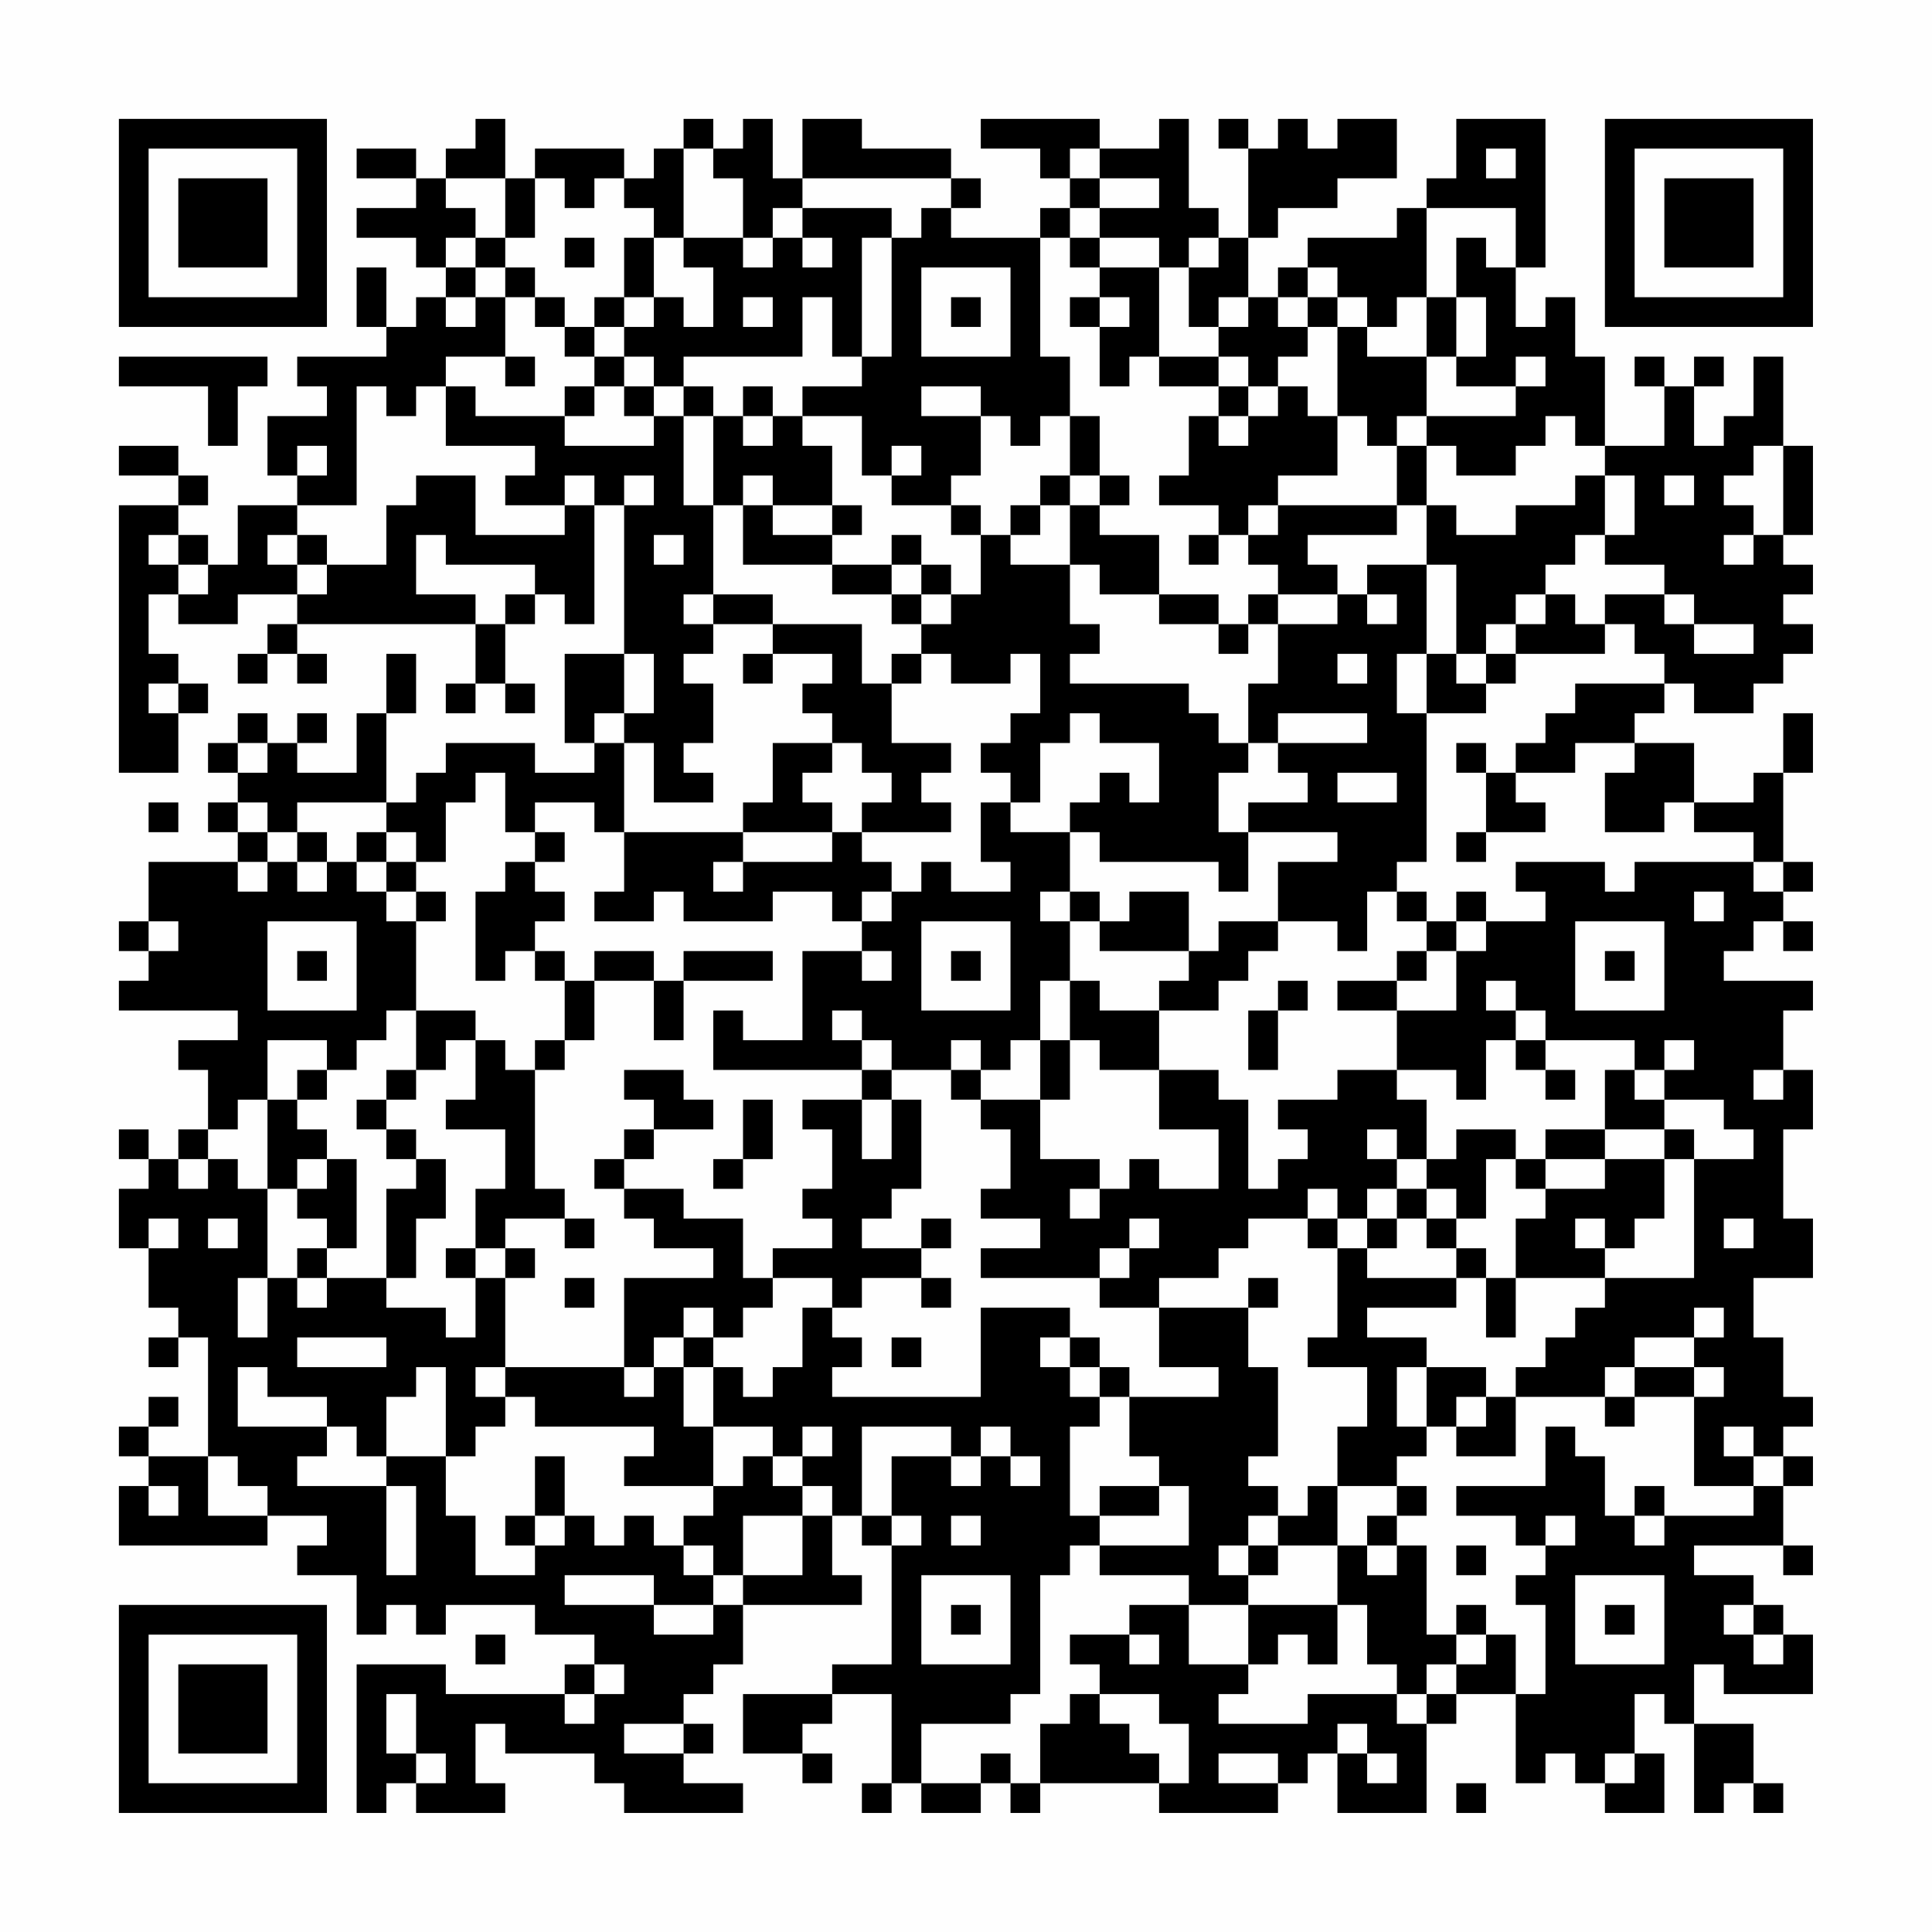 <?xml version="1.0" encoding="UTF-8"?>
<svg xmlns="http://www.w3.org/2000/svg" version="1.1" width="300" height="300" viewBox="0 0 300 300"><rect x="0" y="0" width="300" height="300" fill="#fefefe"/><g transform="scale(4.615)"><g transform="translate(4,4)"><path fill-rule="evenodd" d="M12 0L12 1L11 1L11 2L10 2L10 1L8 1L8 2L10 2L10 3L8 3L8 4L10 4L10 5L11 5L11 6L10 6L10 7L9 7L9 5L8 5L8 7L9 7L9 8L6 8L6 9L7 9L7 10L5 10L5 12L6 12L6 13L4 13L4 15L3 15L3 14L2 14L2 13L3 13L3 12L2 12L2 11L0 11L0 12L2 12L2 13L0 13L0 22L2 22L2 20L3 20L3 19L2 19L2 18L1 18L1 16L2 16L2 17L4 17L4 16L6 16L6 17L5 17L5 18L4 18L4 19L5 19L5 18L6 18L6 19L7 19L7 18L6 18L6 17L12 17L12 19L11 19L11 20L12 20L12 19L13 19L13 20L14 20L14 19L13 19L13 17L14 17L14 16L15 16L15 17L16 17L16 13L17 13L17 18L15 18L15 21L16 21L16 22L14 22L14 21L11 21L11 22L10 22L10 23L9 23L9 20L10 20L10 18L9 18L9 20L8 20L8 22L6 22L6 21L7 21L7 20L6 20L6 21L5 21L5 20L4 20L4 21L3 21L3 22L4 22L4 23L3 23L3 24L4 24L4 25L1 25L1 27L0 27L0 28L1 28L1 29L0 29L0 30L4 30L4 31L2 31L2 32L3 32L3 34L2 34L2 35L1 35L1 34L0 34L0 35L1 35L1 36L0 36L0 38L1 38L1 40L2 40L2 41L1 41L1 42L2 42L2 41L3 41L3 45L1 45L1 44L2 44L2 43L1 43L1 44L0 44L0 45L1 45L1 46L0 46L0 48L5 48L5 47L7 47L7 48L6 48L6 49L8 49L8 51L9 51L9 50L10 50L10 51L11 51L11 50L14 50L14 51L16 51L16 52L15 52L15 53L11 53L11 52L8 52L8 57L9 57L9 56L10 56L10 57L13 57L13 56L12 56L12 54L13 54L13 55L16 55L16 56L17 56L17 57L21 57L21 56L19 56L19 55L20 55L20 54L19 54L19 53L20 53L20 52L21 52L21 50L25 50L25 49L24 49L24 47L25 47L25 48L26 48L26 52L24 52L24 53L21 53L21 55L23 55L23 56L24 56L24 55L23 55L23 54L24 54L24 53L26 53L26 56L25 56L25 57L26 57L26 56L27 56L27 57L29 57L29 56L30 56L30 57L31 57L31 56L35 56L35 57L39 57L39 56L40 56L40 55L41 55L41 57L44 57L44 54L45 54L45 53L47 53L47 56L48 56L48 55L49 55L49 56L50 56L50 57L52 57L52 55L51 55L51 53L52 53L52 54L53 54L53 57L54 57L54 56L55 56L55 57L56 57L56 56L55 56L55 54L53 54L53 52L54 52L54 53L57 53L57 51L56 51L56 50L55 50L55 49L53 49L53 48L56 48L56 49L57 49L57 48L56 48L56 46L57 46L57 45L56 45L56 44L57 44L57 43L56 43L56 41L55 41L55 39L57 39L57 37L56 37L56 34L57 34L57 32L56 32L56 30L57 30L57 29L54 29L54 28L55 28L55 27L56 27L56 28L57 28L57 27L56 27L56 26L57 26L57 25L56 25L56 22L57 22L57 20L56 20L56 22L55 22L55 23L53 23L53 21L51 21L51 20L52 20L52 19L53 19L53 20L55 20L55 19L56 19L56 18L57 18L57 17L56 17L56 16L57 16L57 15L56 15L56 14L57 14L57 11L56 11L56 8L55 8L55 10L54 10L54 11L53 11L53 9L54 9L54 8L53 8L53 9L52 9L52 8L51 8L51 9L52 9L52 11L50 11L50 8L49 8L49 6L48 6L48 7L47 7L47 5L48 5L48 0L45 0L45 2L44 2L44 3L43 3L43 4L40 4L40 5L39 5L39 6L38 6L38 4L39 4L39 3L41 3L41 2L43 2L43 0L41 0L41 1L40 1L40 0L39 0L39 1L38 1L38 0L37 0L37 1L38 1L38 4L37 4L37 3L36 3L36 0L35 0L35 1L33 1L33 0L29 0L29 1L31 1L31 2L32 2L32 3L31 3L31 4L28 4L28 3L29 3L29 2L28 2L28 1L25 1L25 0L23 0L23 2L22 2L22 0L21 0L21 1L20 1L20 0L19 0L19 1L18 1L18 2L17 2L17 1L14 1L14 2L13 2L13 0ZM19 1L19 4L18 4L18 3L17 3L17 2L16 2L16 3L15 3L15 2L14 2L14 4L13 4L13 2L11 2L11 3L12 3L12 4L11 4L11 5L12 5L12 6L11 6L11 7L12 7L12 6L13 6L13 8L11 8L11 9L10 9L10 10L9 10L9 9L8 9L8 13L6 13L6 14L5 14L5 15L6 15L6 16L7 16L7 15L9 15L9 13L10 13L10 12L12 12L12 14L15 14L15 13L16 13L16 12L15 12L15 13L13 13L13 12L14 12L14 11L11 11L11 9L12 9L12 10L15 10L15 11L18 11L18 10L19 10L19 13L20 13L20 16L19 16L19 17L20 17L20 18L19 18L19 19L20 19L20 21L19 21L19 22L20 22L20 23L18 23L18 21L17 21L17 20L18 20L18 18L17 18L17 20L16 20L16 21L17 21L17 24L16 24L16 23L14 23L14 24L13 24L13 22L12 22L12 23L11 23L11 25L10 25L10 24L9 24L9 23L6 23L6 24L5 24L5 23L4 23L4 24L5 24L5 25L4 25L4 26L5 26L5 25L6 25L6 26L7 26L7 25L8 25L8 26L9 26L9 27L10 27L10 30L9 30L9 31L8 31L8 32L7 32L7 31L5 31L5 33L4 33L4 34L3 34L3 35L2 35L2 36L3 36L3 35L4 35L4 36L5 36L5 39L4 39L4 41L5 41L5 39L6 39L6 40L7 40L7 39L9 39L9 40L11 40L11 41L12 41L12 39L13 39L13 42L12 42L12 43L13 43L13 44L12 44L12 45L11 45L11 42L10 42L10 43L9 43L9 45L8 45L8 44L7 44L7 43L5 43L5 42L4 42L4 44L7 44L7 45L6 45L6 46L9 46L9 49L10 49L10 46L9 46L9 45L11 45L11 47L12 47L12 49L14 49L14 48L15 48L15 47L16 47L16 48L17 48L17 47L18 47L18 48L19 48L19 49L20 49L20 50L18 50L18 49L15 49L15 50L18 50L18 51L20 51L20 50L21 50L21 49L23 49L23 47L24 47L24 46L23 46L23 45L24 45L24 44L23 44L23 45L22 45L22 44L20 44L20 42L21 42L21 43L22 43L22 42L23 42L23 40L24 40L24 41L25 41L25 42L24 42L24 43L29 43L29 40L32 40L32 41L31 41L31 42L32 42L32 43L33 43L33 44L32 44L32 47L33 47L33 48L32 48L32 49L31 49L31 53L30 53L30 54L27 54L27 56L29 56L29 55L30 55L30 56L31 56L31 54L32 54L32 53L33 53L33 54L34 54L34 55L35 55L35 56L36 56L36 54L35 54L35 53L33 53L33 52L32 52L32 51L34 51L34 52L35 52L35 51L34 51L34 50L36 50L36 52L38 52L38 53L37 53L37 54L40 54L40 53L43 53L43 54L44 54L44 53L45 53L45 52L46 52L46 51L47 51L47 53L48 53L48 50L47 50L47 49L48 49L48 48L49 48L49 47L48 47L48 48L47 48L47 47L45 47L45 46L48 46L48 44L49 44L49 45L50 45L50 47L51 47L51 48L52 48L52 47L55 47L55 46L56 46L56 45L55 45L55 44L54 44L54 45L55 45L55 46L53 46L53 43L54 43L54 42L53 42L53 41L54 41L54 40L53 40L53 41L51 41L51 42L50 42L50 43L47 43L47 42L48 42L48 41L49 41L49 40L50 40L50 39L53 39L53 35L55 35L55 34L54 34L54 33L52 33L52 32L53 32L53 31L52 31L52 32L51 32L51 31L48 31L48 30L47 30L47 29L46 29L46 30L47 30L47 31L46 31L46 33L45 33L45 32L43 32L43 30L45 30L45 28L46 28L46 27L48 27L48 26L47 26L47 25L50 25L50 26L51 26L51 25L55 25L55 26L56 26L56 25L55 25L55 24L53 24L53 23L52 23L52 24L50 24L50 22L51 22L51 21L49 21L49 22L47 22L47 21L48 21L48 20L49 20L49 19L52 19L52 18L51 18L51 17L50 17L50 16L52 16L52 17L53 17L53 18L55 18L55 17L53 17L53 16L52 16L52 15L50 15L50 14L51 14L51 12L50 12L50 11L49 11L49 10L48 10L48 11L47 11L47 12L45 12L45 11L44 11L44 10L47 10L47 9L48 9L48 8L47 8L47 9L45 9L45 8L46 8L46 6L45 6L45 4L46 4L46 5L47 5L47 3L44 3L44 6L43 6L43 7L42 7L42 6L41 6L41 5L40 5L40 6L39 6L39 7L40 7L40 8L39 8L39 9L38 9L38 8L37 8L37 7L38 7L38 6L37 6L37 7L36 7L36 5L37 5L37 4L36 4L36 5L35 5L35 4L33 4L33 3L35 3L35 2L33 2L33 1L32 1L32 2L33 2L33 3L32 3L32 4L31 4L31 8L32 8L32 10L31 10L31 11L30 11L30 10L29 10L29 9L27 9L27 10L29 10L29 12L28 12L28 13L26 13L26 12L27 12L27 11L26 11L26 12L25 12L25 10L23 10L23 9L25 9L25 8L26 8L26 4L27 4L27 3L28 3L28 2L23 2L23 3L22 3L22 4L21 4L21 2L20 2L20 1ZM46 1L46 2L47 2L47 1ZM23 3L23 4L22 4L22 5L21 5L21 4L19 4L19 5L20 5L20 7L19 7L19 6L18 6L18 4L17 4L17 6L16 6L16 7L15 7L15 6L14 6L14 5L13 5L13 4L12 4L12 5L13 5L13 6L14 6L14 7L15 7L15 8L16 8L16 9L15 9L15 10L16 10L16 9L17 9L17 10L18 10L18 9L19 9L19 10L20 10L20 13L21 13L21 15L24 15L24 16L26 16L26 17L27 17L27 18L26 18L26 19L25 19L25 17L22 17L22 16L20 16L20 17L22 17L22 18L21 18L21 19L22 19L22 18L24 18L24 19L23 19L23 20L24 20L24 21L22 21L22 23L21 23L21 24L17 24L17 26L16 26L16 27L18 27L18 26L19 26L19 27L22 27L22 26L24 26L24 27L25 27L25 28L23 28L23 31L21 31L21 30L20 30L20 32L25 32L25 33L23 33L23 34L24 34L24 36L23 36L23 37L24 37L24 38L22 38L22 39L21 39L21 37L19 37L19 36L17 36L17 35L18 35L18 34L20 34L20 33L19 33L19 32L17 32L17 33L18 33L18 34L17 34L17 35L16 35L16 36L17 36L17 37L18 37L18 38L20 38L20 39L17 39L17 42L13 42L13 43L14 43L14 44L18 44L18 45L17 45L17 46L20 46L20 47L19 47L19 48L20 48L20 49L21 49L21 47L23 47L23 46L22 46L22 45L21 45L21 46L20 46L20 44L19 44L19 42L20 42L20 41L21 41L21 40L22 40L22 39L24 39L24 40L25 40L25 39L27 39L27 40L28 40L28 39L27 39L27 38L28 38L28 37L27 37L27 38L25 38L25 37L26 37L26 36L27 36L27 33L26 33L26 32L28 32L28 33L29 33L29 34L30 34L30 36L29 36L29 37L31 37L31 38L29 38L29 39L33 39L33 40L35 40L35 42L37 42L37 43L34 43L34 42L33 42L33 41L32 41L32 42L33 42L33 43L34 43L34 45L35 45L35 46L33 46L33 47L35 47L35 46L36 46L36 48L33 48L33 49L36 49L36 50L38 50L38 52L39 52L39 51L40 51L40 52L41 52L41 50L42 50L42 52L43 52L43 53L44 53L44 52L45 52L45 51L46 51L46 50L45 50L45 51L44 51L44 48L43 48L43 47L44 47L44 46L43 46L43 45L44 45L44 44L45 44L45 45L47 45L47 43L46 43L46 42L44 42L44 41L42 41L42 40L45 40L45 39L46 39L46 41L47 41L47 39L50 39L50 38L51 38L51 37L52 37L52 35L53 35L53 34L52 34L52 33L51 33L51 32L50 32L50 34L48 34L48 35L47 35L47 34L45 34L45 35L44 35L44 33L43 33L43 32L41 32L41 33L39 33L39 34L40 34L40 35L39 35L39 36L38 36L38 33L37 33L37 32L35 32L35 30L37 30L37 29L38 29L38 28L39 28L39 27L41 27L41 28L42 28L42 26L43 26L43 27L44 27L44 28L43 28L43 29L41 29L41 30L43 30L43 29L44 29L44 28L45 28L45 27L46 27L46 26L45 26L45 27L44 27L44 26L43 26L43 25L44 25L44 20L46 20L46 19L47 19L47 18L50 18L50 17L49 17L49 16L48 16L48 15L49 15L49 14L50 14L50 12L49 12L49 13L47 13L47 14L45 14L45 13L44 13L44 11L43 11L43 10L44 10L44 8L45 8L45 6L44 6L44 8L42 8L42 7L41 7L41 6L40 6L40 7L41 7L41 10L40 10L40 9L39 9L39 10L38 10L38 9L37 9L37 8L35 8L35 5L33 5L33 4L32 4L32 5L33 5L33 6L32 6L32 7L33 7L33 9L34 9L34 8L35 8L35 9L37 9L37 10L36 10L36 12L35 12L35 13L37 13L37 14L36 14L36 15L37 15L37 14L38 14L38 15L39 15L39 16L38 16L38 17L37 17L37 16L35 16L35 14L33 14L33 13L34 13L34 12L33 12L33 10L32 10L32 12L31 12L31 13L30 13L30 14L29 14L29 13L28 13L28 14L29 14L29 16L28 16L28 15L27 15L27 14L26 14L26 15L24 15L24 14L25 14L25 13L24 13L24 11L23 11L23 10L22 10L22 9L21 9L21 10L20 10L20 9L19 9L19 8L23 8L23 6L24 6L24 8L25 8L25 4L26 4L26 3ZM15 4L15 5L16 5L16 4ZM23 4L23 5L24 5L24 4ZM27 5L27 8L30 8L30 5ZM17 6L17 7L16 7L16 8L17 8L17 9L18 9L18 8L17 8L17 7L18 7L18 6ZM21 6L21 7L22 7L22 6ZM28 6L28 7L29 7L29 6ZM33 6L33 7L34 7L34 6ZM0 8L0 9L3 9L3 11L4 11L4 9L5 9L5 8ZM13 8L13 9L14 9L14 8ZM21 10L21 11L22 11L22 10ZM37 10L37 11L38 11L38 10ZM41 10L41 12L39 12L39 13L38 13L38 14L39 14L39 13L43 13L43 14L40 14L40 15L41 15L41 16L39 16L39 17L38 17L38 18L37 18L37 17L35 17L35 16L33 16L33 15L32 15L32 13L33 13L33 12L32 12L32 13L31 13L31 14L30 14L30 15L32 15L32 17L33 17L33 18L32 18L32 19L36 19L36 20L37 20L37 21L38 21L38 22L37 22L37 24L38 24L38 26L37 26L37 25L33 25L33 24L32 24L32 23L33 23L33 22L34 22L34 23L35 23L35 21L33 21L33 20L32 20L32 21L31 21L31 23L30 23L30 22L29 22L29 21L30 21L30 20L31 20L31 18L30 18L30 19L28 19L28 18L27 18L27 19L26 19L26 21L28 21L28 22L27 22L27 23L28 23L28 24L25 24L25 23L26 23L26 22L25 22L25 21L24 21L24 22L23 22L23 23L24 23L24 24L21 24L21 25L20 25L20 26L21 26L21 25L24 25L24 24L25 24L25 25L26 25L26 26L25 26L25 27L26 27L26 26L27 26L27 25L28 25L28 26L30 26L30 25L29 25L29 23L30 23L30 24L32 24L32 26L31 26L31 27L32 27L32 29L31 29L31 31L30 31L30 32L29 32L29 31L28 31L28 32L29 32L29 33L31 33L31 35L33 35L33 36L32 36L32 37L33 37L33 36L34 36L34 35L35 35L35 36L37 36L37 34L35 34L35 32L33 32L33 31L32 31L32 29L33 29L33 30L35 30L35 29L36 29L36 28L37 28L37 27L39 27L39 25L41 25L41 24L38 24L38 23L40 23L40 22L39 22L39 21L42 21L42 20L39 20L39 21L38 21L38 19L39 19L39 17L41 17L41 16L42 16L42 17L43 17L43 16L42 16L42 15L44 15L44 18L43 18L43 20L44 20L44 18L45 18L45 19L46 19L46 18L47 18L47 17L48 17L48 16L47 16L47 17L46 17L46 18L45 18L45 15L44 15L44 13L43 13L43 11L42 11L42 10ZM6 11L6 12L7 12L7 11ZM55 11L55 12L54 12L54 13L55 13L55 14L54 14L54 15L55 15L55 14L56 14L56 11ZM17 12L17 13L18 13L18 12ZM21 12L21 13L22 13L22 14L24 14L24 13L22 13L22 12ZM52 12L52 13L53 13L53 12ZM1 14L1 15L2 15L2 16L3 16L3 15L2 15L2 14ZM6 14L6 15L7 15L7 14ZM10 14L10 16L12 16L12 17L13 17L13 16L14 16L14 15L11 15L11 14ZM18 14L18 15L19 15L19 14ZM26 15L26 16L27 16L27 17L28 17L28 16L27 16L27 15ZM41 18L41 19L42 19L42 18ZM1 19L1 20L2 20L2 19ZM4 21L4 22L5 22L5 21ZM45 21L45 22L46 22L46 24L45 24L45 25L46 25L46 24L48 24L48 23L47 23L47 22L46 22L46 21ZM41 22L41 23L43 23L43 22ZM1 23L1 24L2 24L2 23ZM6 24L6 25L7 25L7 24ZM8 24L8 25L9 25L9 26L10 26L10 27L11 27L11 26L10 26L10 25L9 25L9 24ZM14 24L14 25L13 25L13 26L12 26L12 29L13 29L13 28L14 28L14 29L15 29L15 31L14 31L14 32L13 32L13 31L12 31L12 30L10 30L10 32L9 32L9 33L8 33L8 34L9 34L9 35L10 35L10 36L9 36L9 39L10 39L10 37L11 37L11 35L10 35L10 34L9 34L9 33L10 33L10 32L11 32L11 31L12 31L12 33L11 33L11 34L13 34L13 36L12 36L12 38L11 38L11 39L12 39L12 38L13 38L13 39L14 39L14 38L13 38L13 37L15 37L15 38L16 38L16 37L15 37L15 36L14 36L14 32L15 32L15 31L16 31L16 29L18 29L18 31L19 31L19 29L22 29L22 28L19 28L19 29L18 29L18 28L16 28L16 29L15 29L15 28L14 28L14 27L15 27L15 26L14 26L14 25L15 25L15 24ZM32 26L32 27L33 27L33 28L36 28L36 26L34 26L34 27L33 27L33 26ZM53 26L53 27L54 27L54 26ZM1 27L1 28L2 28L2 27ZM5 27L5 30L8 30L8 27ZM27 27L27 30L30 30L30 27ZM49 27L49 30L52 30L52 27ZM6 28L6 29L7 29L7 28ZM25 28L25 29L26 29L26 28ZM28 28L28 29L29 29L29 28ZM50 28L50 29L51 29L51 28ZM39 29L39 30L38 30L38 32L39 32L39 30L40 30L40 29ZM24 30L24 31L25 31L25 32L26 32L26 31L25 31L25 30ZM31 31L31 33L32 33L32 31ZM47 31L47 32L48 32L48 33L49 33L49 32L48 32L48 31ZM6 32L6 33L5 33L5 36L6 36L6 37L7 37L7 38L6 38L6 39L7 39L7 38L8 38L8 35L7 35L7 34L6 34L6 33L7 33L7 32ZM55 32L55 33L56 33L56 32ZM21 33L21 35L20 35L20 36L21 36L21 35L22 35L22 33ZM25 33L25 35L26 35L26 33ZM42 34L42 35L43 35L43 36L42 36L42 37L41 37L41 36L40 36L40 37L38 37L38 38L37 38L37 39L35 39L35 40L38 40L38 42L39 42L39 45L38 45L38 46L39 46L39 47L38 47L38 48L37 48L37 49L38 49L38 50L41 50L41 48L42 48L42 49L43 49L43 48L42 48L42 47L43 47L43 46L41 46L41 44L42 44L42 42L40 42L40 41L41 41L41 38L42 38L42 39L45 39L45 38L46 38L46 39L47 39L47 37L48 37L48 36L50 36L50 35L52 35L52 34L50 34L50 35L48 35L48 36L47 36L47 35L46 35L46 37L45 37L45 36L44 36L44 35L43 35L43 34ZM6 35L6 36L7 36L7 35ZM43 36L43 37L42 37L42 38L43 38L43 37L44 37L44 38L45 38L45 37L44 37L44 36ZM1 37L1 38L2 38L2 37ZM3 37L3 38L4 38L4 37ZM34 37L34 38L33 38L33 39L34 39L34 38L35 38L35 37ZM40 37L40 38L41 38L41 37ZM49 37L49 38L50 38L50 37ZM54 37L54 38L55 38L55 37ZM15 39L15 40L16 40L16 39ZM38 39L38 40L39 40L39 39ZM19 40L19 41L18 41L18 42L17 42L17 43L18 43L18 42L19 42L19 41L20 41L20 40ZM6 41L6 42L9 42L9 41ZM26 41L26 42L27 42L27 41ZM43 42L43 44L44 44L44 42ZM51 42L51 43L50 43L50 44L51 44L51 43L53 43L53 42ZM45 43L45 44L46 44L46 43ZM25 44L25 47L26 47L26 48L27 48L27 47L26 47L26 45L28 45L28 46L29 46L29 45L30 45L30 46L31 46L31 45L30 45L30 44L29 44L29 45L28 45L28 44ZM3 45L3 47L5 47L5 46L4 46L4 45ZM14 45L14 47L13 47L13 48L14 48L14 47L15 47L15 45ZM1 46L1 47L2 47L2 46ZM40 46L40 47L39 47L39 48L38 48L38 49L39 49L39 48L41 48L41 46ZM51 46L51 47L52 47L52 46ZM28 47L28 48L29 48L29 47ZM45 48L45 49L46 49L46 48ZM27 49L27 52L30 52L30 49ZM49 49L49 52L52 52L52 49ZM28 50L28 51L29 51L29 50ZM50 50L50 51L51 51L51 50ZM54 50L54 51L55 51L55 52L56 52L56 51L55 51L55 50ZM12 51L12 52L13 52L13 51ZM16 52L16 53L15 53L15 54L16 54L16 53L17 53L17 52ZM9 53L9 55L10 55L10 56L11 56L11 55L10 55L10 53ZM17 54L17 55L19 55L19 54ZM41 54L41 55L42 55L42 56L43 56L43 55L42 55L42 54ZM37 55L37 56L39 56L39 55ZM50 55L50 56L51 56L51 55ZM45 56L45 57L46 57L46 56ZM0 0L0 7L7 7L7 0ZM1 1L1 6L6 6L6 1ZM2 2L2 5L5 5L5 2ZM50 0L50 7L57 7L57 0ZM51 1L51 6L56 6L56 1ZM52 2L52 5L55 5L55 2ZM0 50L0 57L7 57L7 50ZM1 51L1 56L6 56L6 51ZM2 52L2 55L5 55L5 52Z" fill="#000000"/></g></g></svg>

